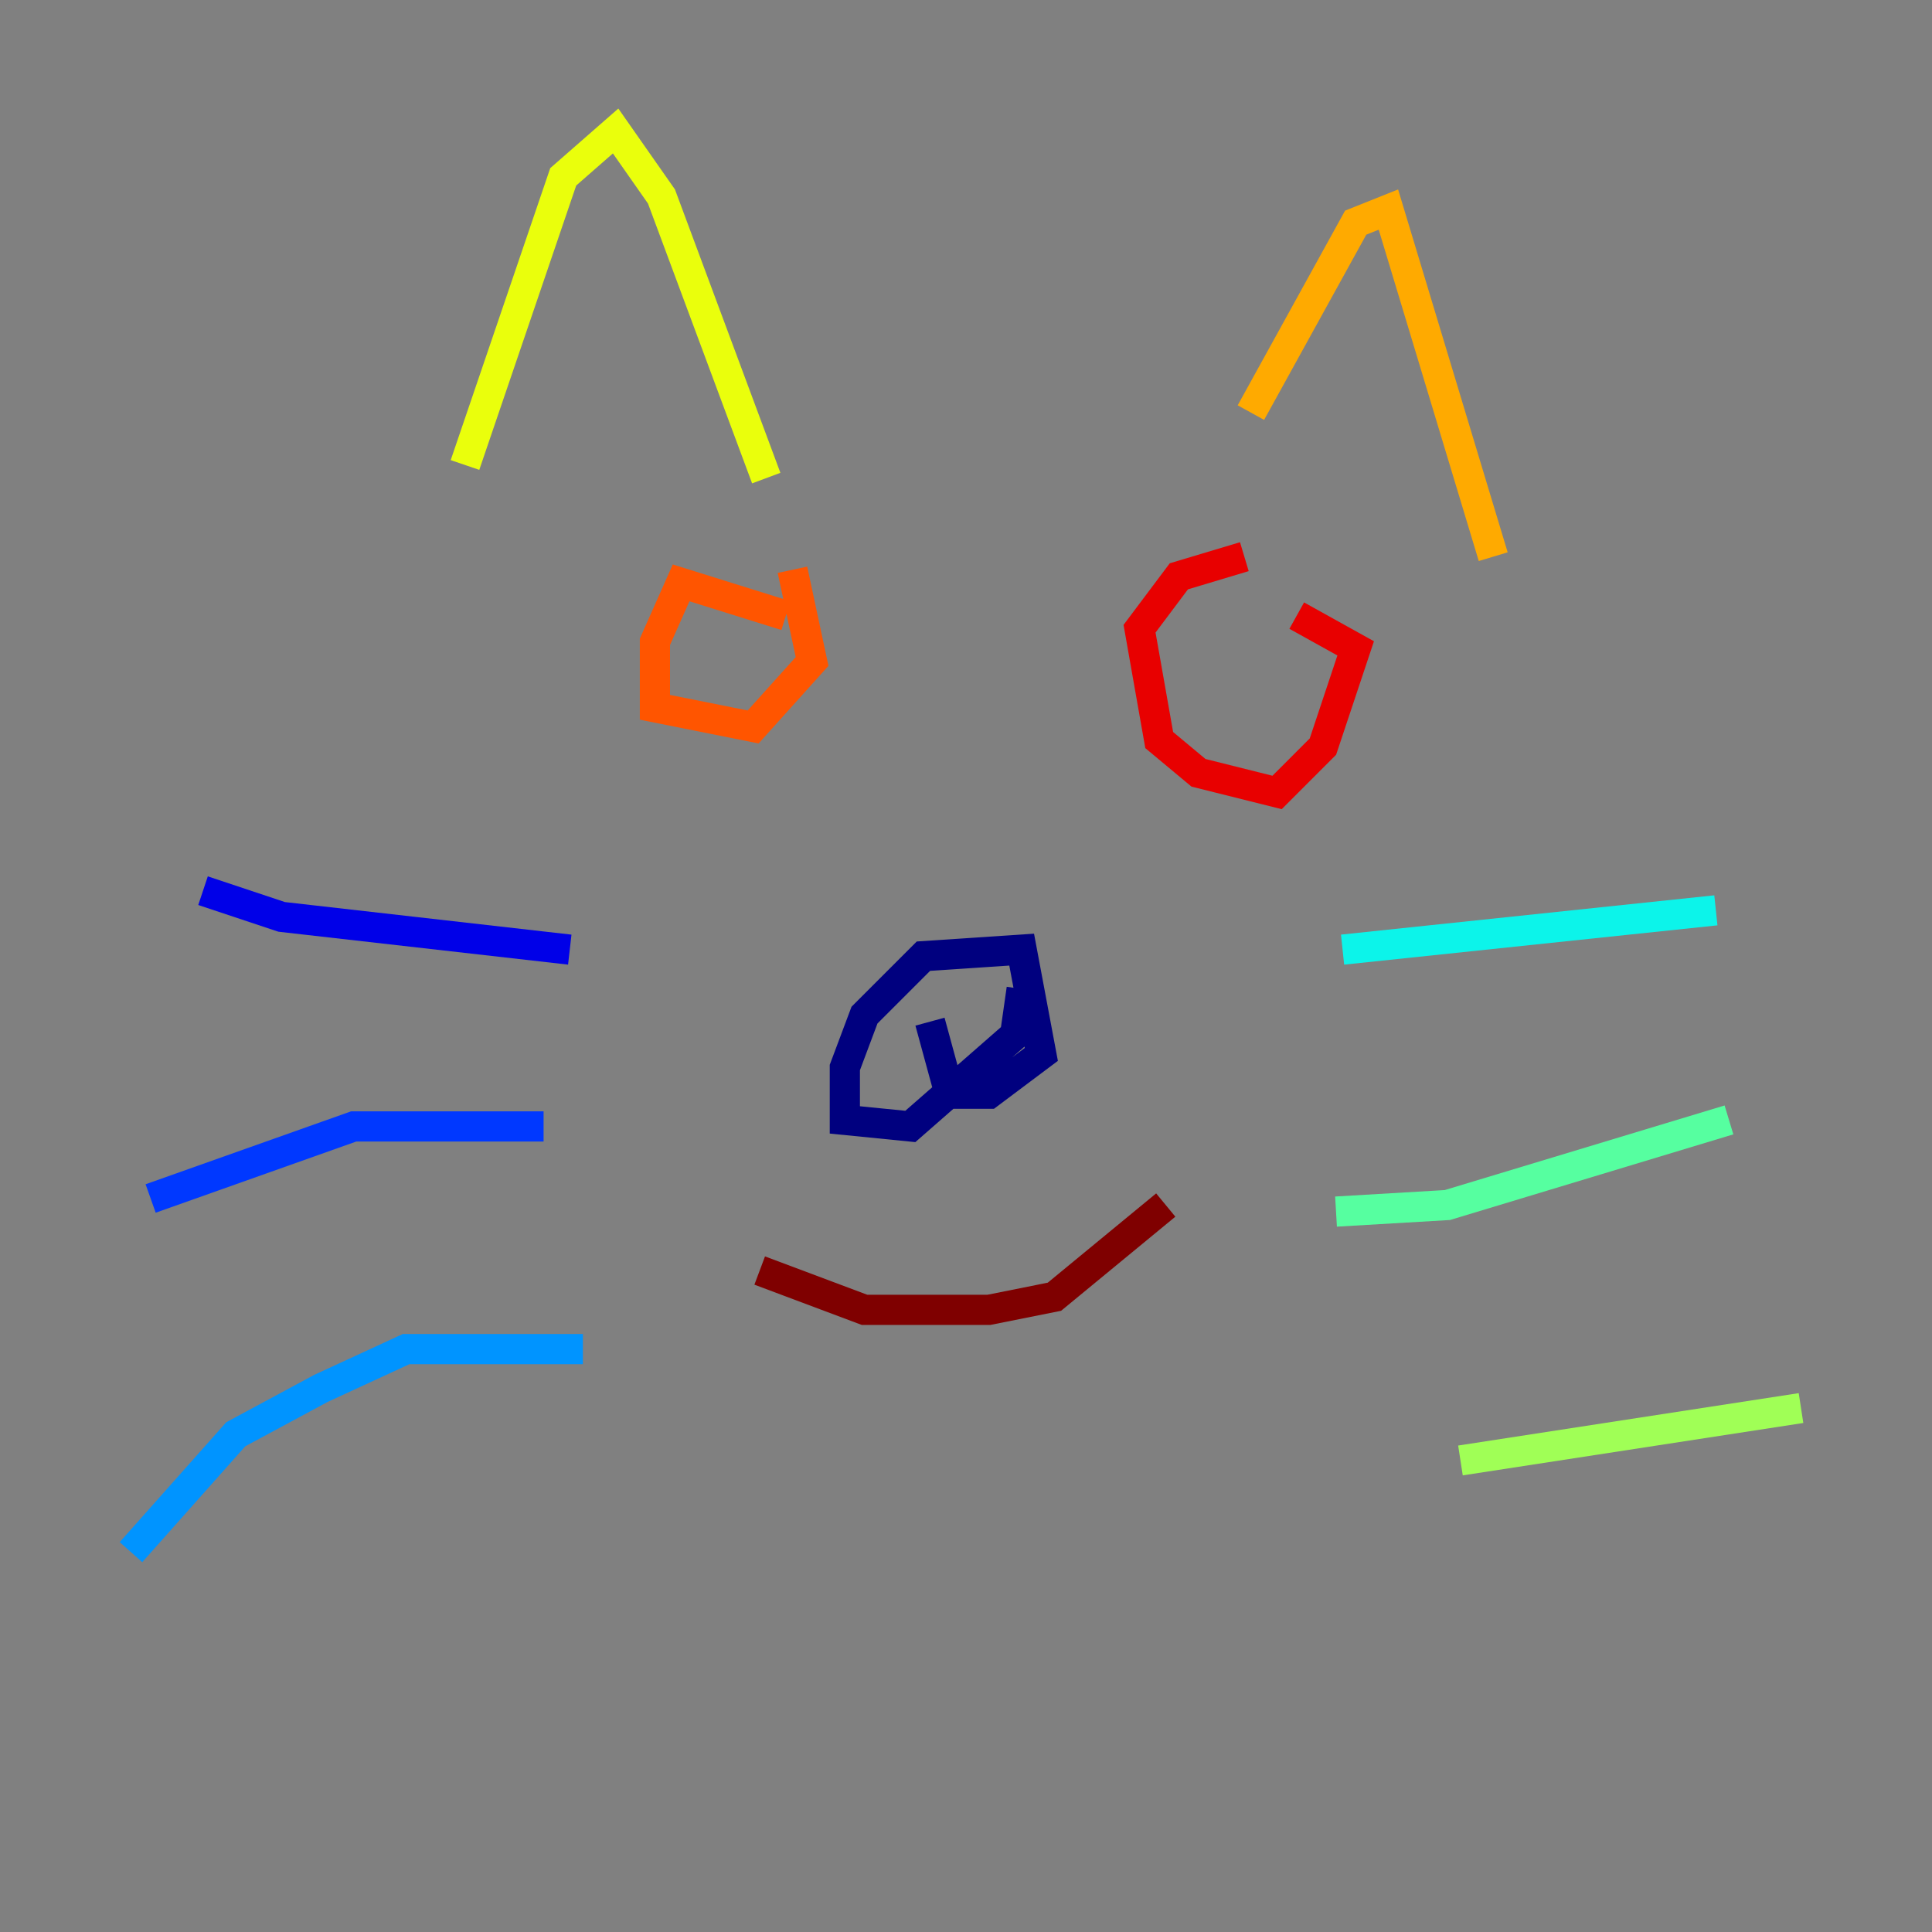 <?xml version="1.0" encoding="utf-8" ?>
<svg baseProfile="tiny" height="128" version="1.2" viewBox="0,0,128,128" width="128" xmlns="http://www.w3.org/2000/svg" xmlns:ev="http://www.w3.org/2001/xml-events" xmlns:xlink="http://www.w3.org/1999/xlink"><rect x="0" y="0" width="128" height="128" fill="#808080" stroke="none"/><defs /><polyline fill="none" points="67.688,65.519 67.254,68.556 60.312,74.63 55.973,74.197 55.973,70.725 57.275,67.254 61.18,63.349 67.688,62.915 68.99,69.858 65.519,72.461 62.915,72.461 61.614,67.688" stroke="#00007f" stroke-width="2" /><polyline fill="none" points="37.749,62.915 18.658,60.746 13.451,59.01" stroke="#0000e8" stroke-width="2" /><polyline fill="none" points="36.014,74.63 23.43,74.63 9.98,79.403" stroke="#0038ff" stroke-width="2" /><polyline fill="none" points="38.617,89.383 26.902,89.383 21.261,91.986 15.62,95.024 8.678,102.834" stroke="#0094ff" stroke-width="2" /><polyline fill="none" points="88.949,62.915 113.681,60.312" stroke="#0cf4ea" stroke-width="2" /><polyline fill="none" points="88.515,80.271 95.891,79.837 114.549,74.197" stroke="#56ffa0" stroke-width="2" /><polyline fill="none" points="96.759,96.759 119.322,93.288" stroke="#a0ff56" stroke-width="2" /><polyline fill="none" points="30.807,30.807 37.315,11.715 40.786,8.678 43.824,13.017 50.766,31.675" stroke="#eaff0c" stroke-width="2" /><polyline fill="none" points="82.875,27.336 89.817,14.752 91.986,13.885 98.929,36.881" stroke="#ffaa00" stroke-width="2" /><polyline fill="none" points="52.068,40.786 45.125,38.617 43.39,42.522 43.39,46.861 49.898,48.163 53.803,43.824 52.502,37.749" stroke="#ff5500" stroke-width="2" /><polyline fill="none" points="82.441,36.881 78.102,38.183 75.498,41.654 76.8,49.031 79.403,51.2 84.61,52.502 87.647,49.464 89.817,42.956 85.912,40.786" stroke="#e80000" stroke-width="2" /><polyline fill="none" points="50.332,84.176 57.275,86.78 65.519,86.78 69.858,85.912 77.234,79.837" stroke="#7f0000" stroke-width="2" /></svg>
